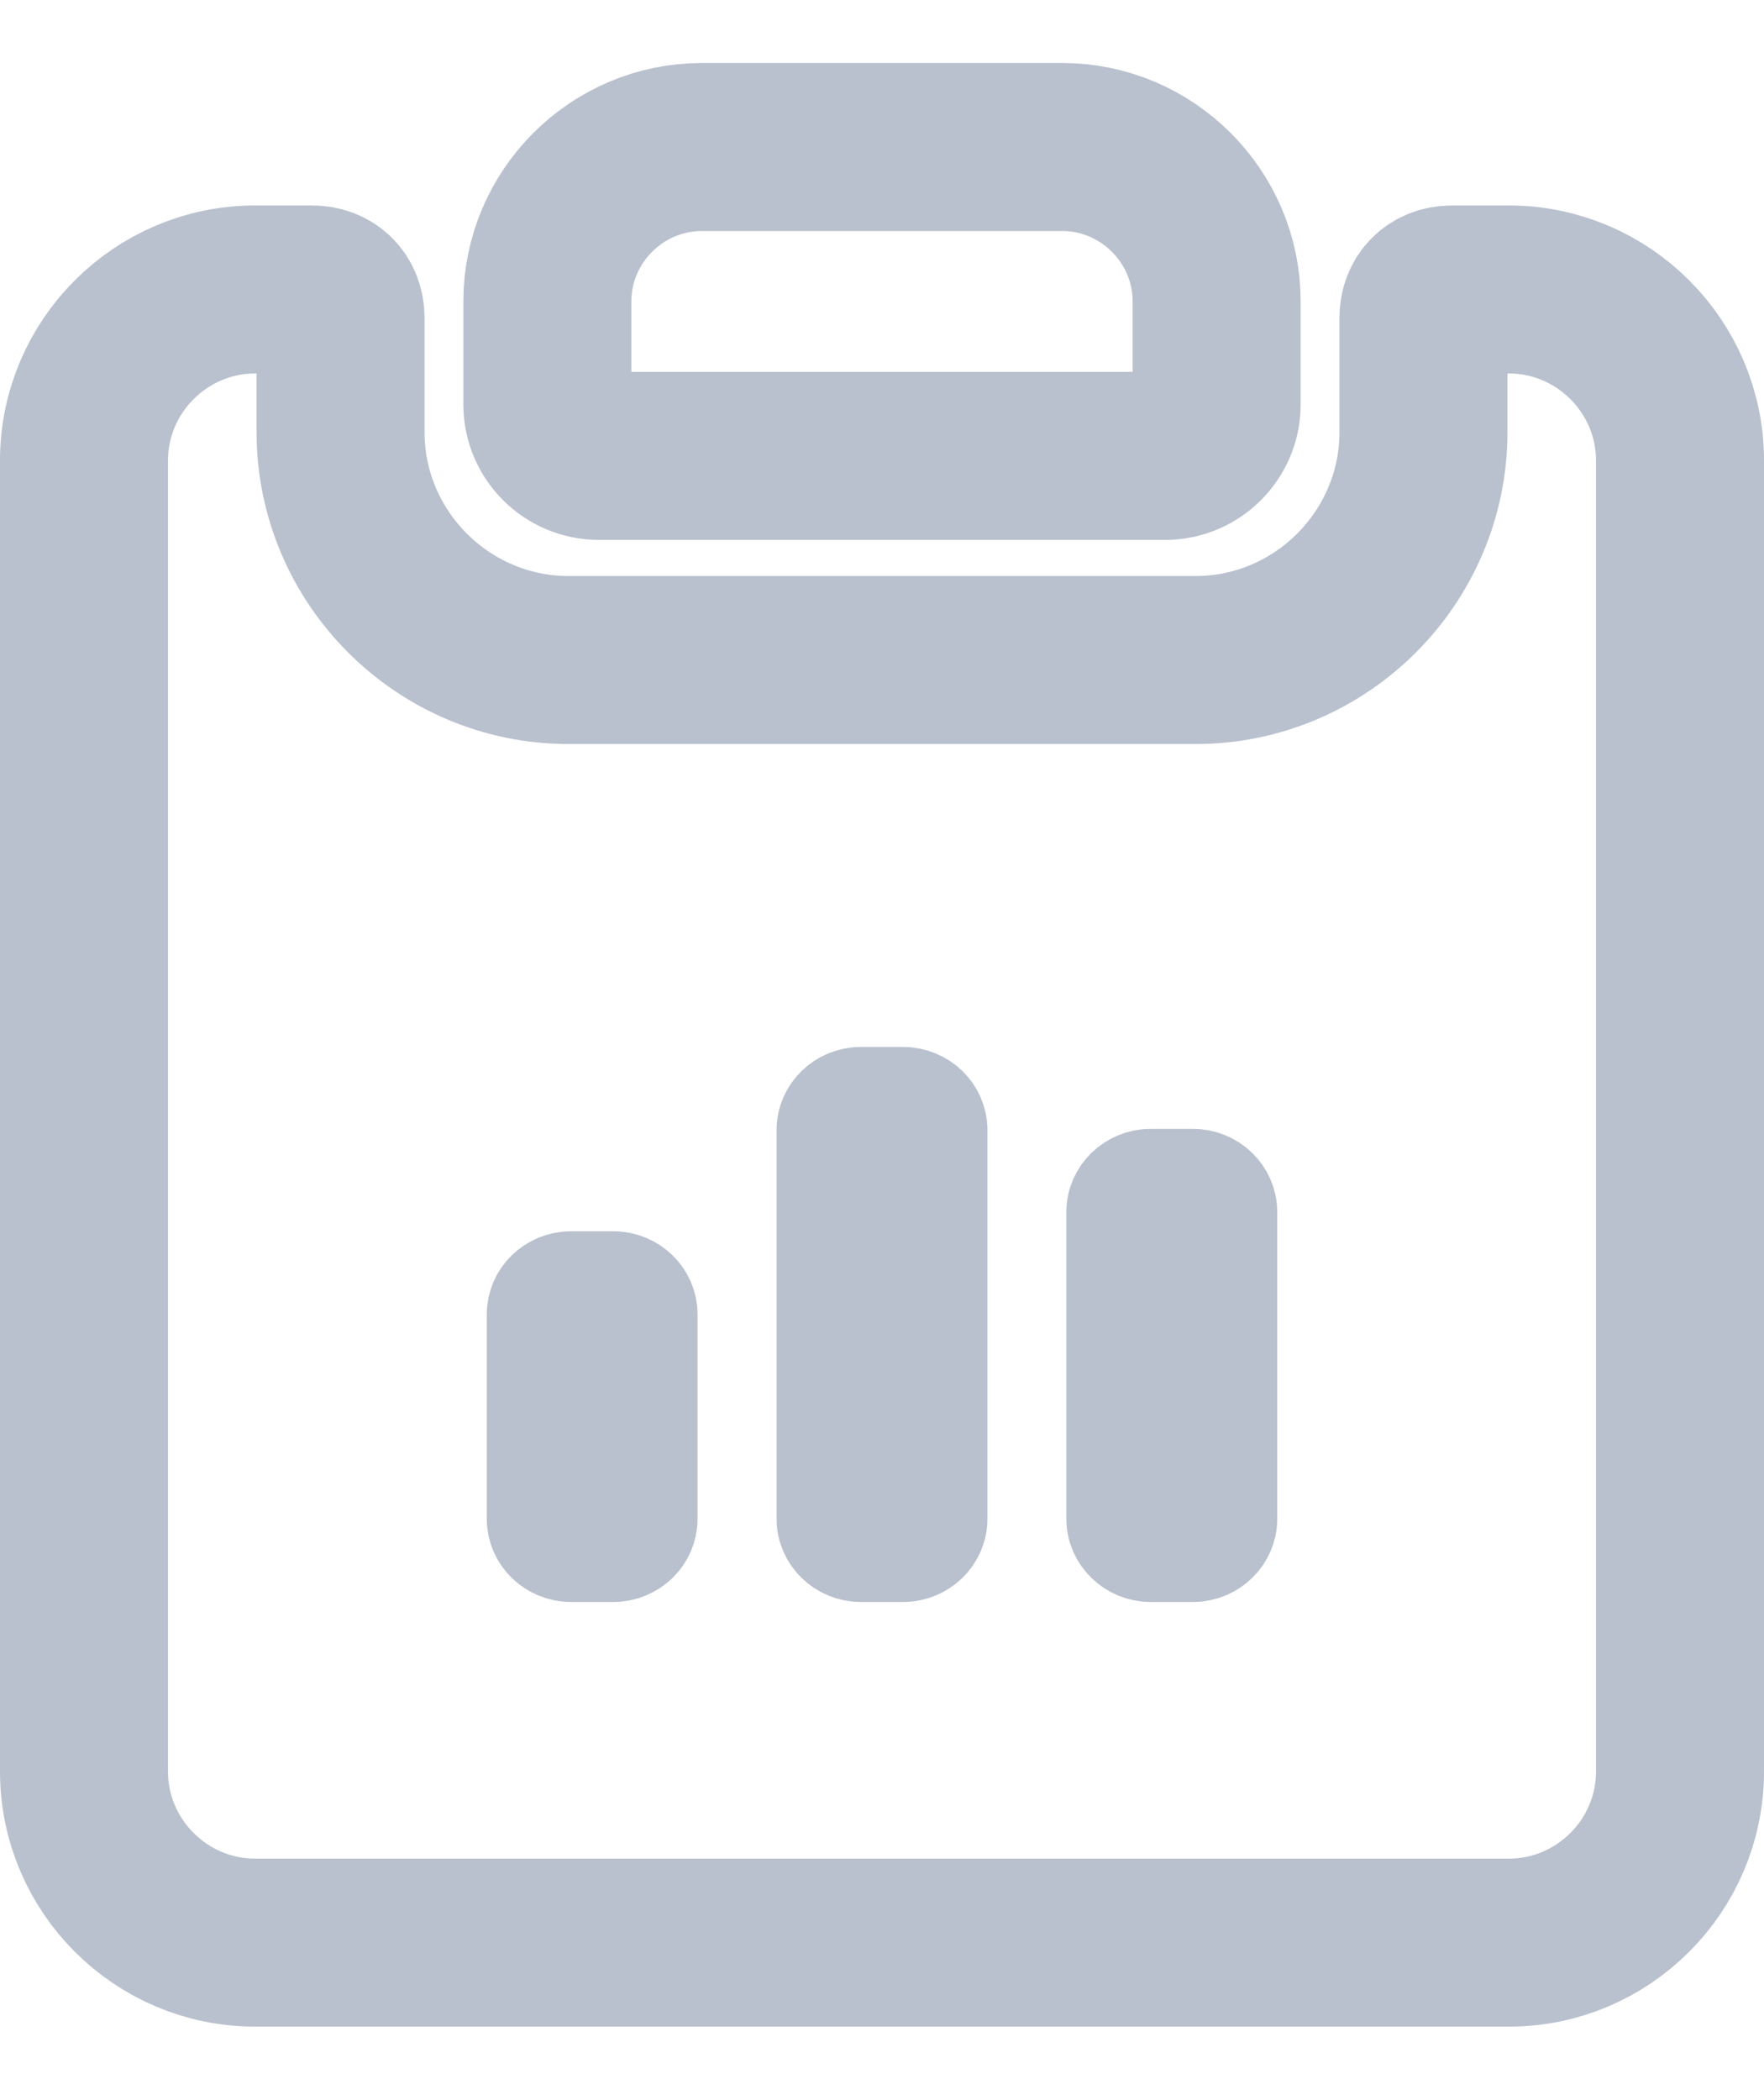 <svg width="21" height="25" viewBox="0 0 21 25" fill="none" xmlns="http://www.w3.org/2000/svg">
<g opacity="0.3">
<path d="M17.964 3.446H17.286C17.082 3.446 16.946 3.582 16.946 3.786V5.143C16.946 6.636 15.725 7.857 14.232 7.857H6.768C5.275 7.857 4.054 6.636 4.054 5.143V3.786C4.054 3.582 3.918 3.446 3.714 3.446H3.036C1.916 3.446 1 4.362 1 5.482V21.089C1 22.209 1.916 23.125 3.036 23.125H17.964C19.084 23.125 20 22.209 20 21.089V5.482C20 4.362 19.084 3.446 17.964 3.446Z" stroke="#152C5B" stroke-width="2"/>
<path d="M7.129 5.427H13.871C14.208 5.427 14.484 5.152 14.484 4.814V3.589C14.484 2.577 13.656 1.75 12.645 1.75H8.355C7.344 1.75 6.516 2.577 6.516 3.589V4.814C6.516 5.152 6.792 5.427 7.129 5.427Z" stroke="#152C5B" stroke-width="2"/>
<path d="M7.804 18.082C7.804 18.35 7.578 18.57 7.301 18.57H6.798C6.521 18.57 6.295 18.35 6.295 18.082V15.645C6.295 15.376 6.521 15.157 6.798 15.157H7.301C7.578 15.157 7.804 15.376 7.804 15.645V18.082ZM11.255 18.082C11.255 18.35 11.028 18.57 10.751 18.57H10.248C9.972 18.57 9.745 18.35 9.745 18.082V13.451C9.745 13.182 9.972 12.963 10.248 12.963H10.751C11.028 12.963 11.255 13.182 11.255 13.451V18.082ZM14.705 18.082C14.705 18.35 14.478 18.57 14.202 18.57H13.698C13.422 18.57 13.195 18.35 13.195 18.082V14.426C13.195 14.158 13.422 13.938 13.698 13.938H14.202C14.478 13.938 14.705 14.158 14.705 14.426V18.082Z" fill="#152C5B" stroke="#152C5B"/>
</g>
</svg>
